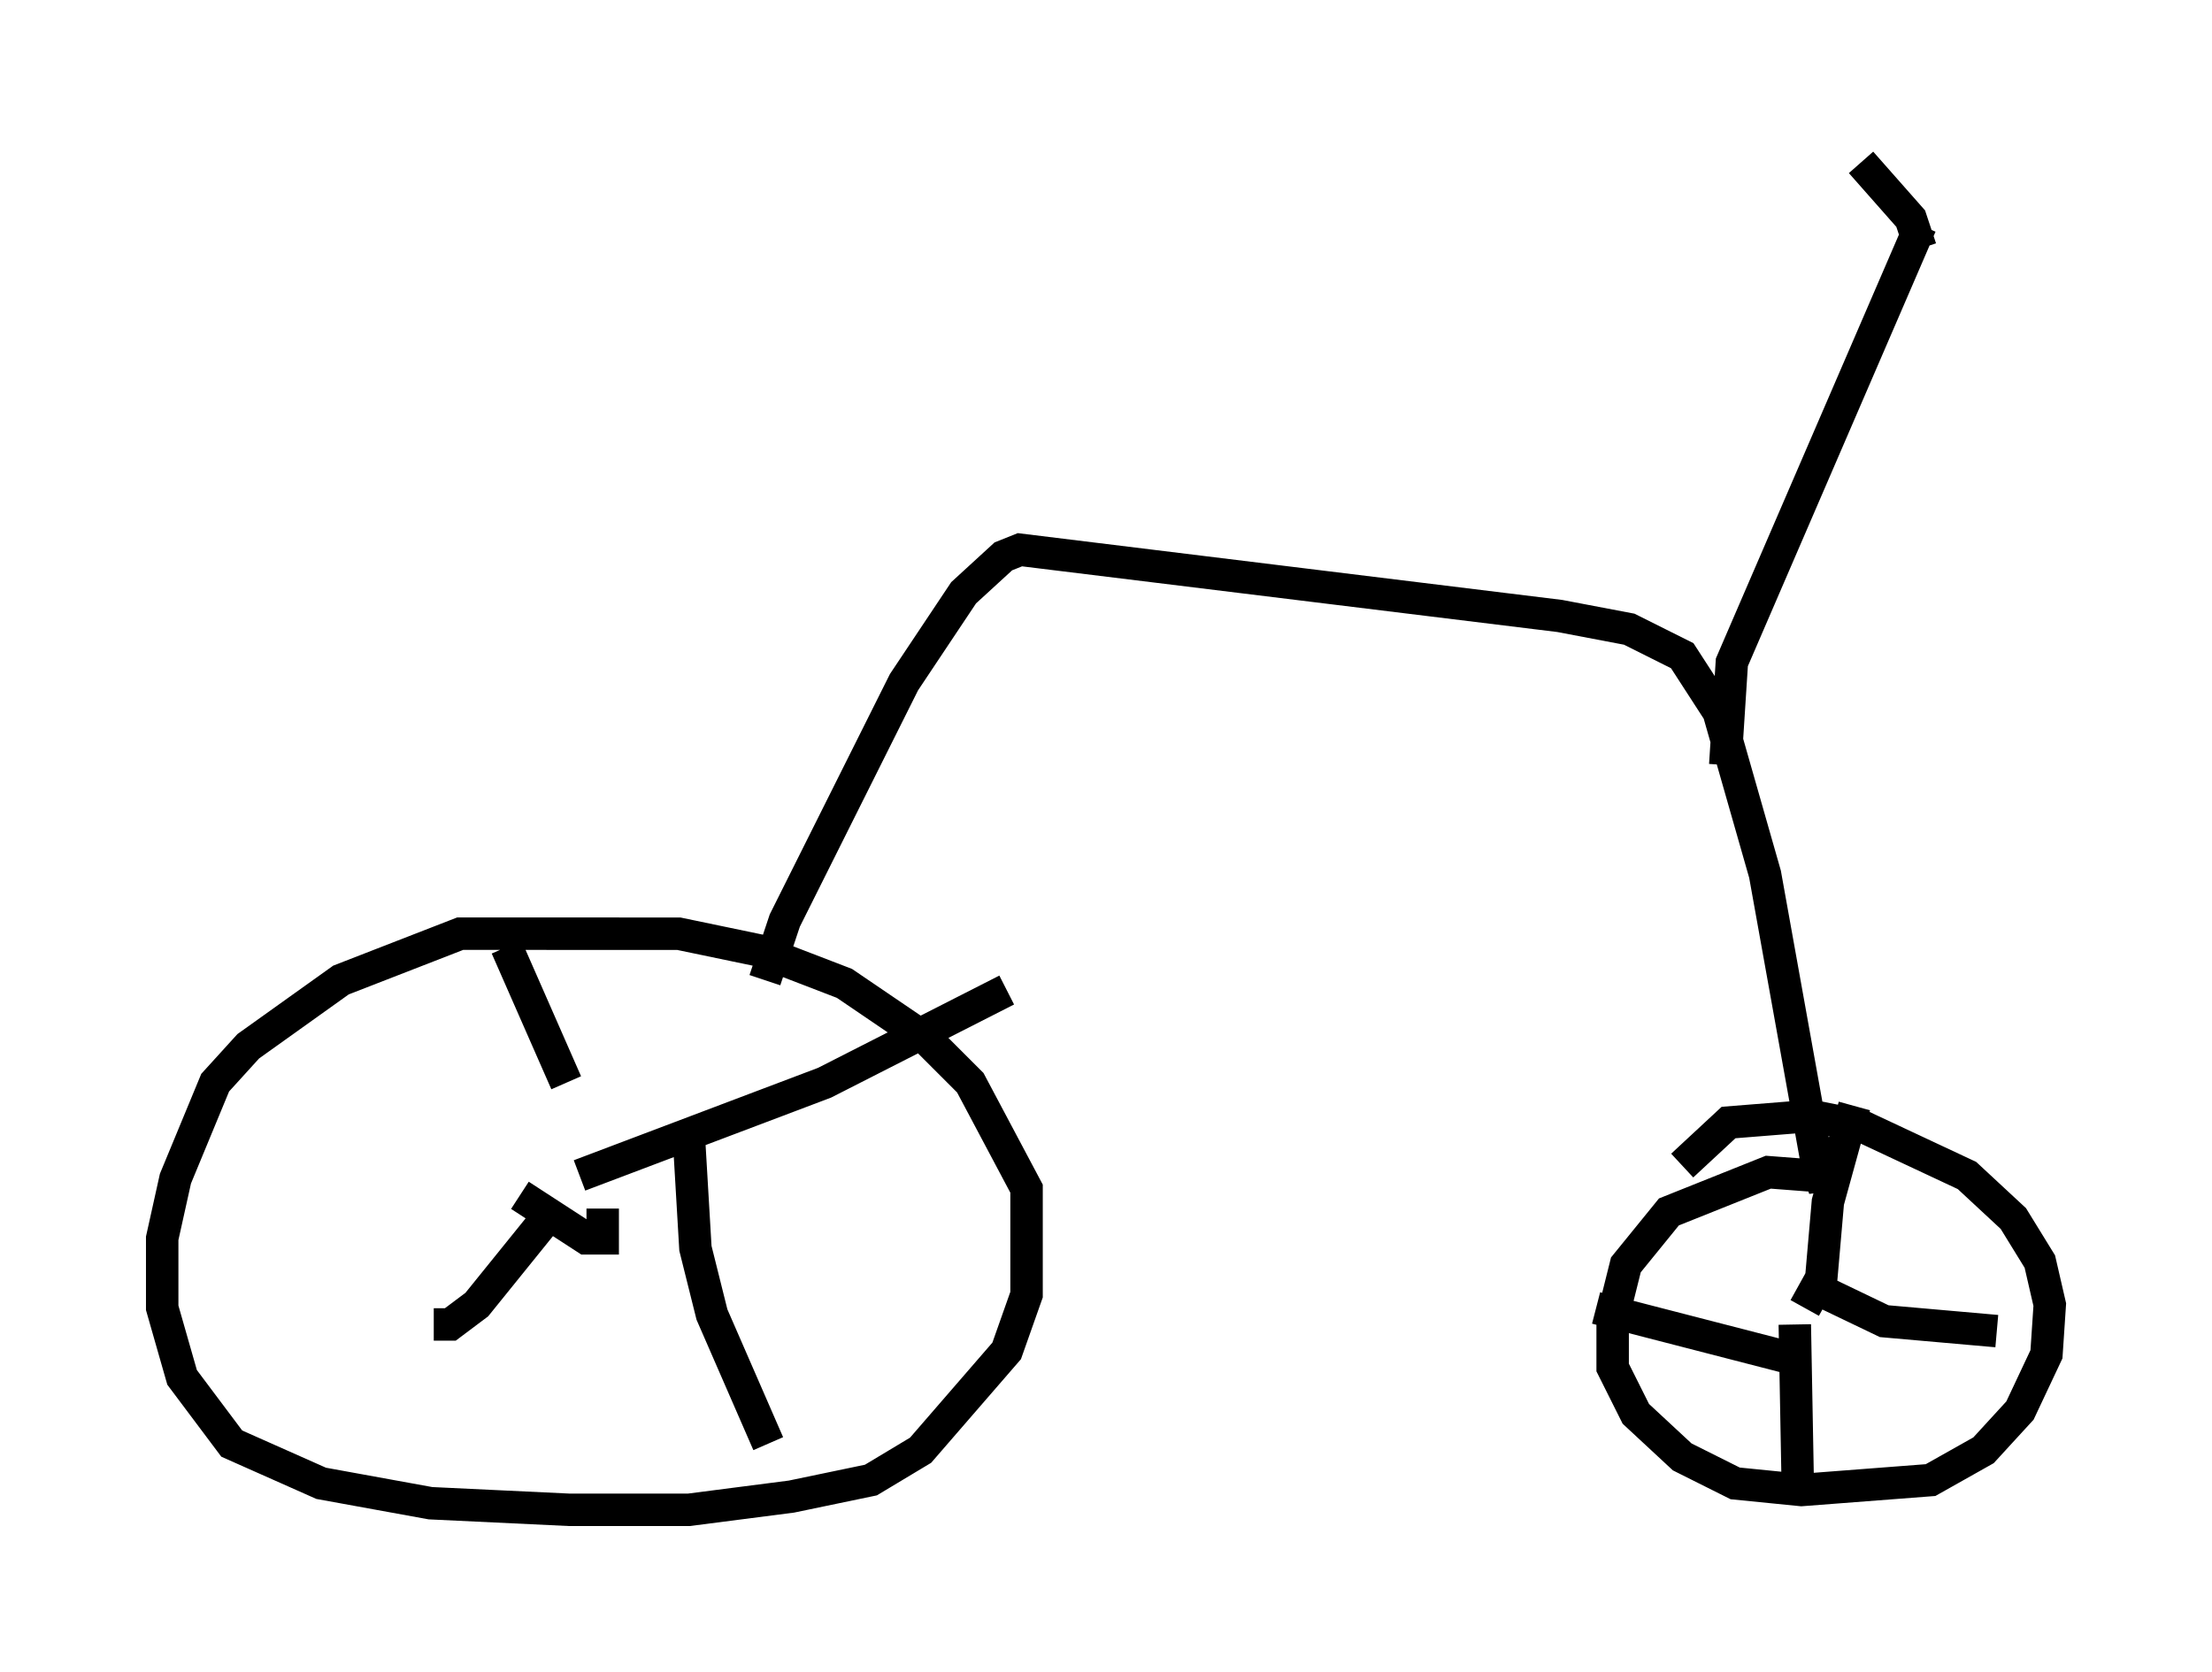 <?xml version="1.0" encoding="utf-8" ?>
<svg baseProfile="full" height="51.548" version="1.1" width="68.188" xmlns="http://www.w3.org/2000/svg" xmlns:ev="http://www.w3.org/2001/xml-events" xmlns:xlink="http://www.w3.org/1999/xlink"><defs /><rect fill="white" height="51.548" width="68.188" x="0" y="0" /><path d="M19.802, 29.909 m-0.715, -1.123 l-4.9, 0.0 -3.675, 1.429 l-2.858, 2.042 -1.021, 1.123 l-1.225, 2.96 -0.408, 1.838 l0.0, 2.144 0.613, 2.144 l1.531, 2.042 2.756, 1.225 l3.369, 0.613 4.288, 0.204 l3.675, 0.0 3.165, -0.408 l2.45, -0.51 1.531, -0.919 l2.654, -3.063 0.613, -1.735 l0.0, -3.267 -1.735, -3.267 l-1.327, -1.327 -2.552, -1.735 l-2.654, -1.021 -2.45, -0.51 l-4.083, 0.0 m-0.817, 8.065 l2.042, 1.327 0.51, 0.0 l0.0, -0.919 m-0.715, -1.021 l7.554, -2.858 5.615, -2.858 m-9.8, 4.492 l0.204, 3.471 0.51, 2.042 l1.735, 3.981 m-6.84, -6.942 l-2.144, 2.654 -0.817, 0.613 l-0.51, 0.0 m4.083, -7.452 l-1.838, -4.185 m40.221, 7.044 l-1.327, -0.102 -3.063, 1.225 l-1.327, 1.633 -0.408, 1.633 l0.0, 1.531 0.715, 1.429 l1.429, 1.327 1.633, 0.817 l2.042, 0.204 3.981, -0.306 l1.633, -0.919 1.123, -1.225 l0.817, -1.735 0.102, -1.531 l-0.306, -1.327 -0.817, -1.327 l-1.429, -1.327 -3.267, -1.531 l-1.531, -0.306 -2.552, 0.204 l-1.429, 1.327 m3.777, 4.39 l0.51, -0.919 0.204, -2.348 l0.817, -2.96 m-1.633, 5.41 l2.552, 1.225 3.471, 0.306 m-6.227, -0.204 l0.102, 5.513 m0.102, -4.39 l-6.329, -1.633 m-25.623, -10.106 l0.613, -1.838 3.675, -7.35 l1.838, -2.756 1.225, -1.123 l0.51, -0.204 16.64, 2.042 l2.144, 0.408 1.633, 0.817 l1.123, 1.735 1.429, 5.002 l1.633, 9.086 0.204, 0.613 l0.102, -1.327 m-3.165, -11.74 l0.204, -3.165 5.819, -13.475 m0.0, 0.715 l-0.306, -0.919 -1.531, -1.735 " fill="none" stroke="black" stroke-width="1" /></svg>